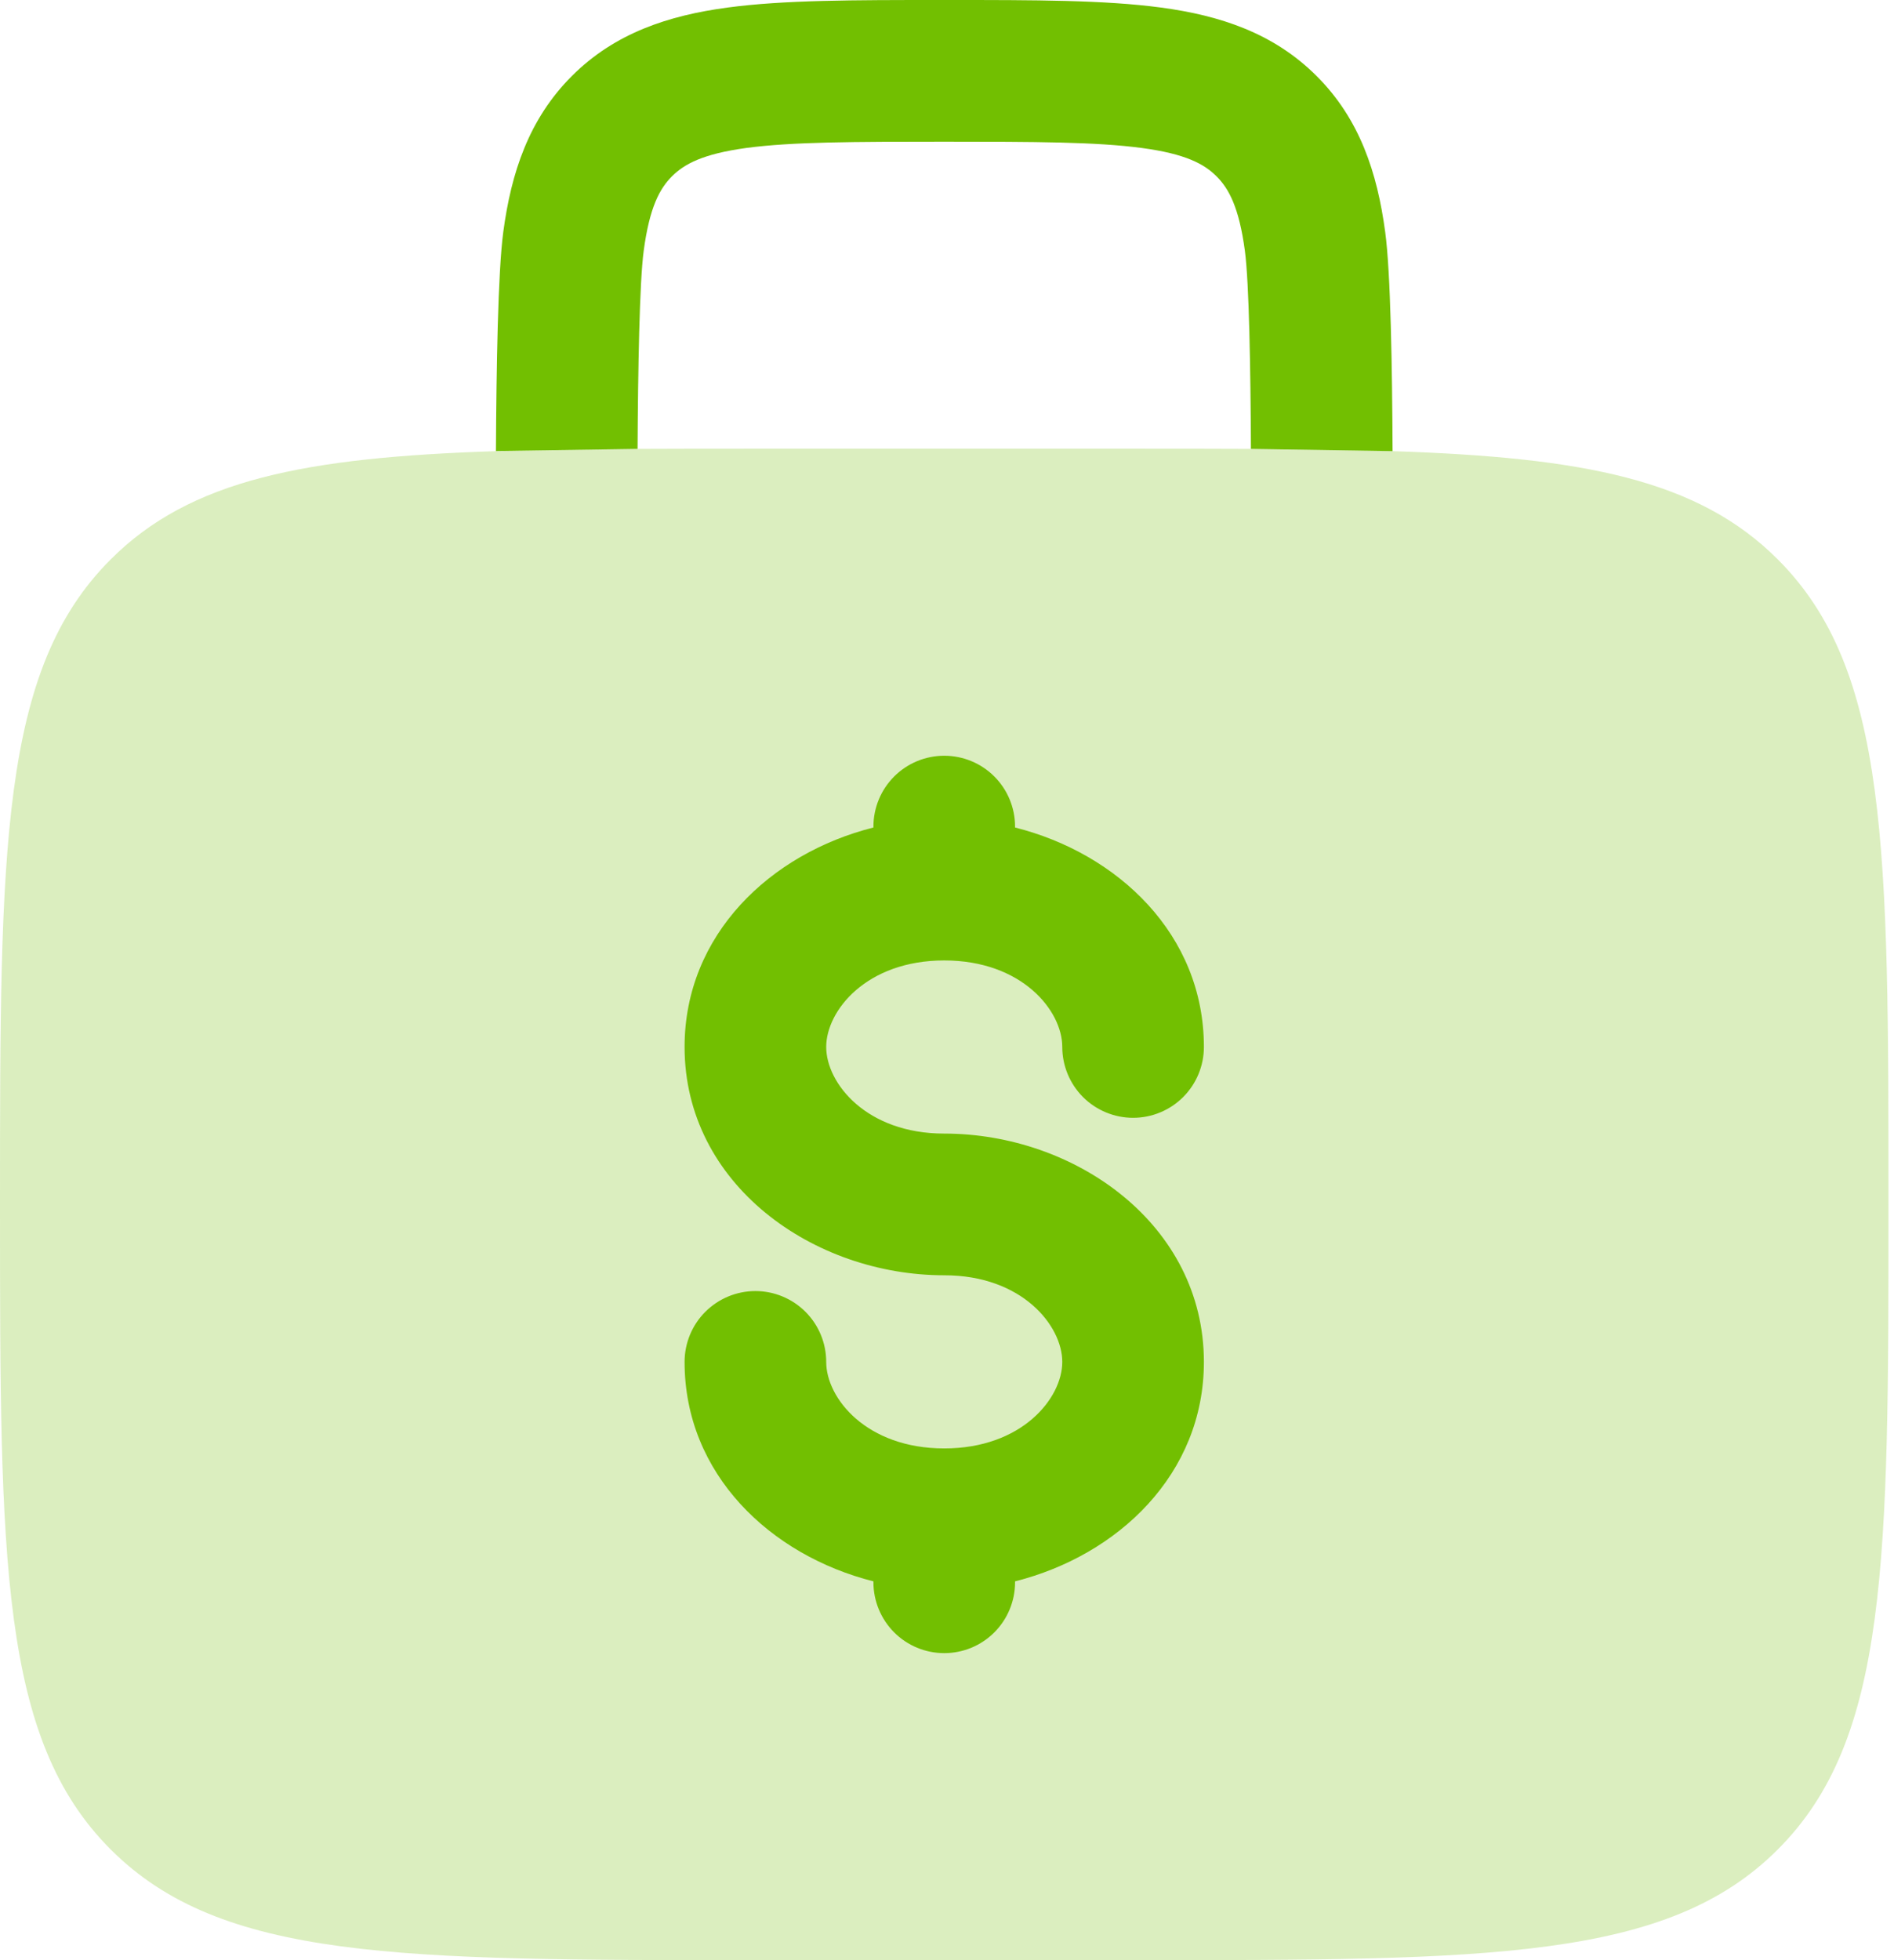 <svg width="58" height="60" viewBox="0 0 58 60" fill="none" xmlns="http://www.w3.org/2000/svg">
<path opacity="0.25" d="M3.389 17.124C5.827 14.683 9.34 14.001 15.187 13.81L19.524 13.741C20.654 13.735 21.86 13.735 23.133 13.735H34.699C35.974 13.735 37.177 13.735 38.307 13.741L42.645 13.81C48.492 14.001 52.005 14.683 54.442 17.124C57.831 20.51 57.831 25.963 57.831 36.867C57.831 47.772 57.831 53.225 54.442 56.611C51.056 60 45.603 60 34.699 60H23.133C12.228 60 6.775 60 3.389 56.611C-3.44702e-07 53.225 0 47.772 0 36.867C0 25.963 -3.44702e-07 20.51 3.389 17.124Z" fill="#72BF01"/>
<path d="M31.084 25.301C31.084 24.726 30.856 24.174 30.449 23.768C30.043 23.361 29.491 23.133 28.916 23.133C28.34 23.133 27.789 23.361 27.382 23.768C26.976 24.174 26.747 24.726 26.747 25.301V25.33C23.598 26.122 20.964 28.606 20.964 32.047C20.964 36.26 24.911 39.036 28.916 39.036C31.298 39.036 32.53 40.577 32.53 41.688C32.53 42.798 31.298 44.336 28.916 44.336C26.533 44.336 25.301 42.798 25.301 41.688C25.301 41.112 25.073 40.561 24.666 40.154C24.259 39.748 23.708 39.519 23.133 39.519C22.557 39.519 22.006 39.748 21.599 40.154C21.192 40.561 20.964 41.112 20.964 41.688C20.964 45.129 23.598 47.61 26.747 48.405V48.434C26.747 49.009 26.976 49.56 27.382 49.967C27.789 50.374 28.34 50.602 28.916 50.602C29.491 50.602 30.043 50.374 30.449 49.967C30.856 49.56 31.084 49.009 31.084 48.434V48.405C34.233 47.612 36.867 45.129 36.867 41.688C36.867 37.475 32.92 34.699 28.916 34.699C26.533 34.699 25.301 33.158 25.301 32.047C25.301 30.937 26.533 29.399 28.916 29.399C31.298 29.399 32.53 30.937 32.53 32.047C32.53 32.622 32.759 33.174 33.165 33.581C33.572 33.987 34.124 34.216 34.699 34.216C35.274 34.216 35.826 33.987 36.232 33.581C36.639 33.174 36.867 32.622 36.867 32.047C36.867 28.606 34.233 26.122 31.084 25.33V25.301ZM29.066 0H28.765C26.169 0 24 1.29263e-07 22.282 0.231C20.466 0.474 18.827 1.012 17.511 2.328C16.193 3.646 15.655 5.286 15.412 7.099C15.247 8.333 15.201 11.28 15.187 13.807L19.524 13.741C19.538 11.292 19.582 8.657 19.712 7.677C19.891 6.344 20.201 5.772 20.579 5.396C20.955 5.02 21.525 4.71 22.861 4.528C24.257 4.343 26.128 4.337 28.916 4.337C31.703 4.337 33.577 4.343 34.974 4.531C36.306 4.71 36.879 5.02 37.255 5.399C37.631 5.774 37.943 6.344 38.122 7.677C38.252 8.66 38.296 11.292 38.307 13.741L42.645 13.81C42.633 11.28 42.587 8.333 42.419 7.102C42.176 5.286 41.639 3.646 40.323 2.331C39.004 1.012 37.365 0.474 35.552 0.231C33.831 1.29263e-07 31.666 0 29.066 0Z" fill="#72BF01"/>
</svg>
